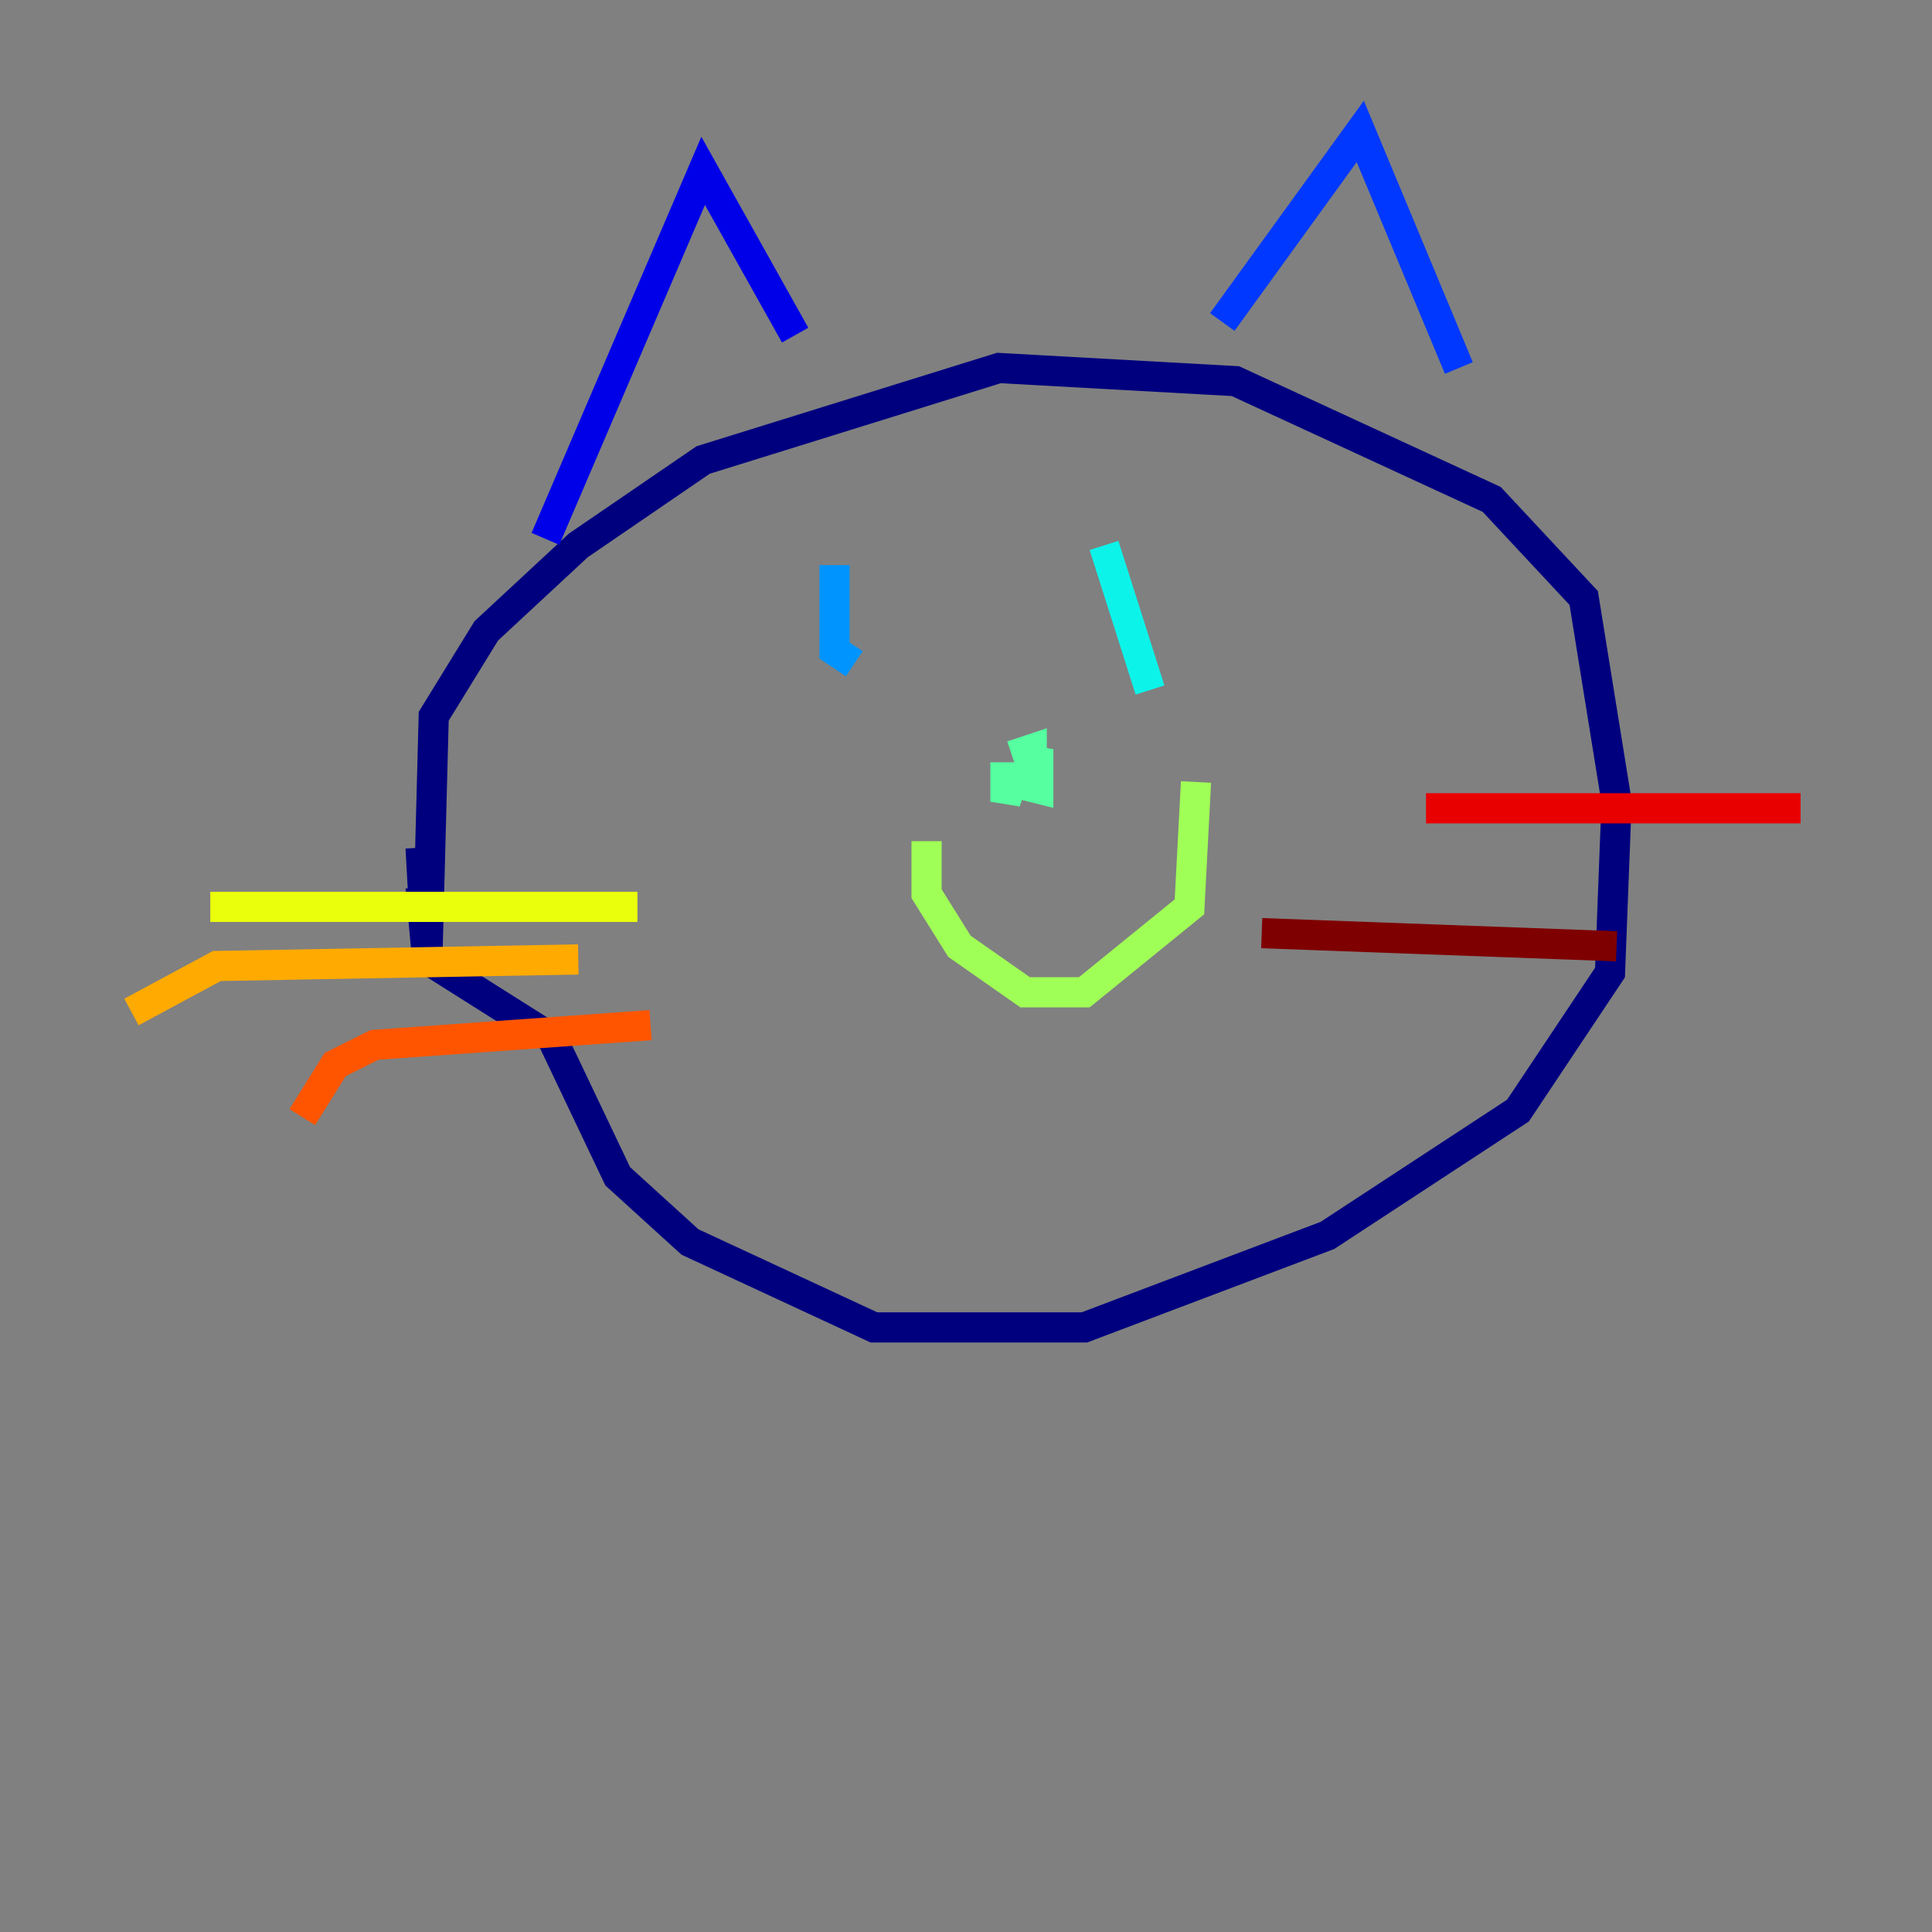 <?xml version="1.0" encoding="utf-8" ?>
<svg baseProfile="tiny" height="128" version="1.2" viewBox="0,0,128,128" width="128" xmlns="http://www.w3.org/2000/svg" xmlns:ev="http://www.w3.org/2001/xml-events" xmlns:xlink="http://www.w3.org/1999/xlink"><rect x="0" y="0" width="128" height="128" fill="#808080" stroke="none"/><defs /><polyline fill="none" points="27.864,56.163 28.299,64.0 28.735,47.456 32.218,41.796 38.313,36.136 46.585,30.476 66.177,24.381 81.85,25.252 98.83,33.088 104.925,39.619 107.102,53.116 106.667,64.435 100.571,73.578 87.946,81.85 71.837,87.946 57.905,87.946 45.714,82.286 40.925,77.932 36.571,68.789 28.299,63.565 27.864,58.776" stroke="#00007f" stroke-width="2" /><polyline fill="none" points="36.136,35.701 46.585,11.32 52.68,22.204" stroke="#0000e8" stroke-width="2" /><polyline fill="none" points="80.98,21.333 90.122,8.707 96.653,24.381" stroke="#0038ff" stroke-width="2" /><polyline fill="none" points="55.292,37.442 55.292,43.102 56.599,43.973" stroke="#0094ff" stroke-width="2" /><polyline fill="none" points="73.143,36.136 76.191,45.714" stroke="#0cf4ea" stroke-width="2" /><polyline fill="none" points="66.612,50.503 66.612,53.116 67.048,51.809 68.789,52.245 68.789,49.633 68.354,50.939 68.354,49.633 67.048,50.068" stroke="#56ffa0" stroke-width="2" /><polyline fill="none" points="61.388,55.728 61.388,59.211 63.565,62.694 67.918,65.742 71.837,65.742 78.803,60.082 79.238,51.809" stroke="#a0ff56" stroke-width="2" /><polyline fill="none" points="42.231,60.082 13.932,60.082" stroke="#eaff0c" stroke-width="2" /><polyline fill="none" points="38.313,63.565 14.367,64.0 8.707,67.048" stroke="#ffaa00" stroke-width="2" /><polyline fill="none" points="43.102,67.918 24.816,69.225 22.204,70.531 20.027,74.014" stroke="#ff5500" stroke-width="2" /><polyline fill="none" points="94.476,53.551 119.293,53.551" stroke="#e80000" stroke-width="2" /><polyline fill="none" points="83.592,61.823 107.102,62.694" stroke="#7f0000" stroke-width="2" /></svg>